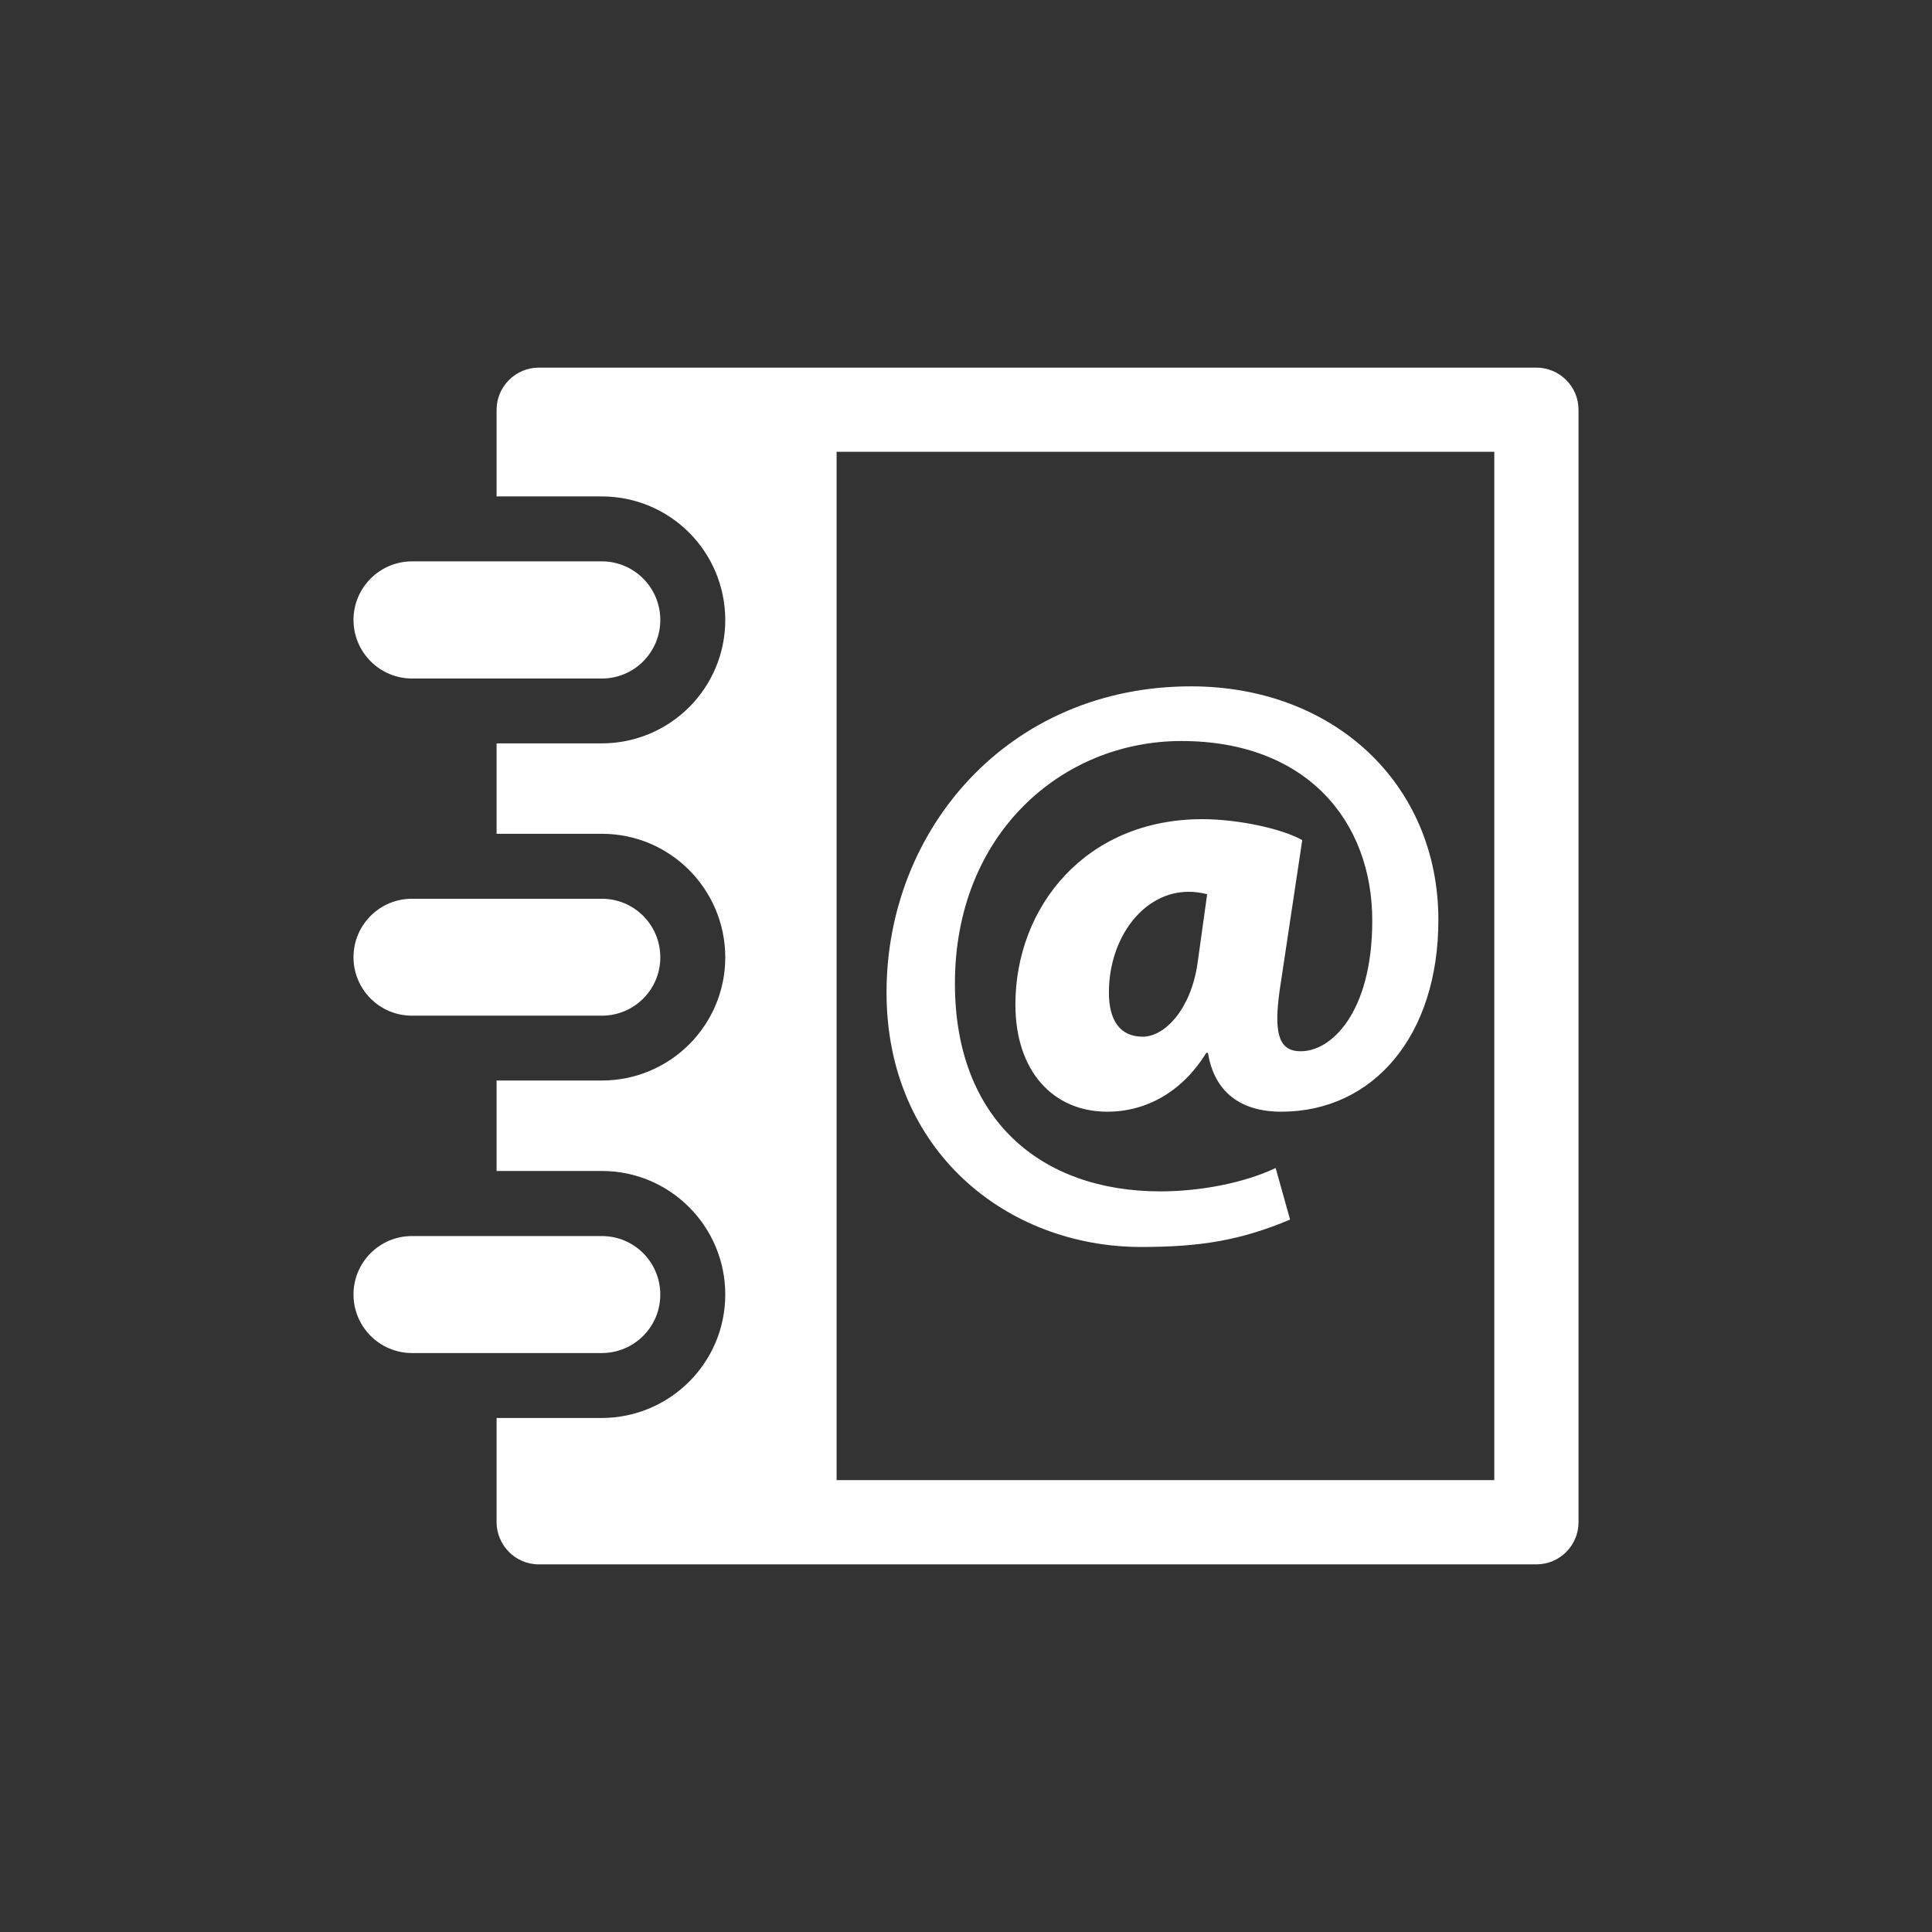 <?xml version="1.0" encoding="utf-8"?>
<!-- Generator: Adobe Illustrator 18.1.1, SVG Export Plug-In . SVG Version: 6.00 Build 0)  -->
<svg version="1.2" baseProfile="tiny" xmlns="http://www.w3.org/2000/svg" xmlns:xlink="http://www.w3.org/1999/xlink" x="0px"
	 y="0px" width="128px" height="128px" viewBox="0 0 128 128" xml:space="preserve">
<rect x="0" y="0" width="128" height="128" fill="#333333" stroke="none"/>
<g id="box">
	<rect fill="none" width="128" height="128"/>
</g>
<g id="Production">
	<g>
		<path fill="#ffffff" d="M27.293,67.291h12.581c2.144,0,3.873-1.729,3.873-3.866c0-2.144-1.729-3.88-3.873-3.88H27.293
			c-2.145,0-3.873,1.736-3.873,3.88C23.427,65.562,25.153,67.291,27.293,67.291z"/>
		<path fill="#ffffff" d="M101.791,24.356H35.692c-1.543,0-2.792,1.27-2.792,2.792v5.741h6.974
			c4.538,0.008,8.169,3.673,8.177,8.184c0,4.511-3.651,8.169-8.177,8.177h-6.974v5.991h6.974
			c4.526,0,8.169,3.673,8.177,8.184c0,4.511-3.665,8.162-8.177,8.162h-6.974v5.993h6.974
			c4.526,0,8.177,3.678,8.177,8.184c0,4.519-3.658,8.162-8.177,8.182h-6.974v6.905
			c0,1.481,1.21,2.792,2.792,2.792h66.099c1.538,0,2.79-1.243,2.79-2.792V27.148
			C104.581,25.595,103.315,24.356,101.791,24.356z M99.001,98.062H55.427V29.931h43.574V98.062z"/>
		<path fill="#ffffff" d="M27.293,44.954h12.581c2.144,0,3.873-1.741,3.873-3.881c0-2.132-1.729-3.881-3.873-3.881
			H27.293c-2.145,0.007-3.873,1.748-3.873,3.881C23.427,43.213,25.153,44.947,27.293,44.954z"/>
		<path fill="#ffffff" d="M43.746,85.77c0-2.145-1.729-3.878-3.873-3.878H27.293c-2.145,0-3.873,1.733-3.873,3.878
			c0.007,2.14,1.734,3.868,3.873,3.873h12.581C42.017,89.638,43.746,87.909,43.746,85.77z"/>
		<path fill="#ffffff" d="M75.6,82.615c3.893,0,6.563-0.423,9.871-1.815l-0.956-3.416
			c-2.137,1.015-5.069,1.548-7.632,1.548c-7.954,0-13.617-4.802-13.617-13.767c0-9.932,7.101-16.07,15.001-16.07
			c8.273,0,12.649,5.284,12.649,11.901c0,6.14-2.775,8.756-4.854,8.649c-1.393-0.054-1.655-1.333-1.286-4
			l1.501-9.982c-1.286-0.746-4.223-1.391-6.624-1.391c-7.739,0-12.38,5.825-12.38,12.28
			c0,4.431,2.509,7.101,6.086,7.101c2.67,0,5.015-1.391,6.563-3.9h0.108c0.423,2.616,2.186,3.9,4.854,3.9
			c6.086,0,10.412-5.017,10.412-12.703c0-9.023-6.939-15.478-16.388-15.478c-12.064,0-20.173,9.446-20.173,20.281
			C58.736,76.268,66.736,82.615,75.6,82.615z M79.339,63.829c-0.43,2.993-2.139,4.854-3.631,4.854
			c-1.494,0-2.24-1.061-2.24-2.929c0-3.634,2.293-6.671,5.279-6.671c0.43,0,0.8,0.054,1.23,0.162L79.339,63.829z"
			/>
	</g>
</g>
</svg>
